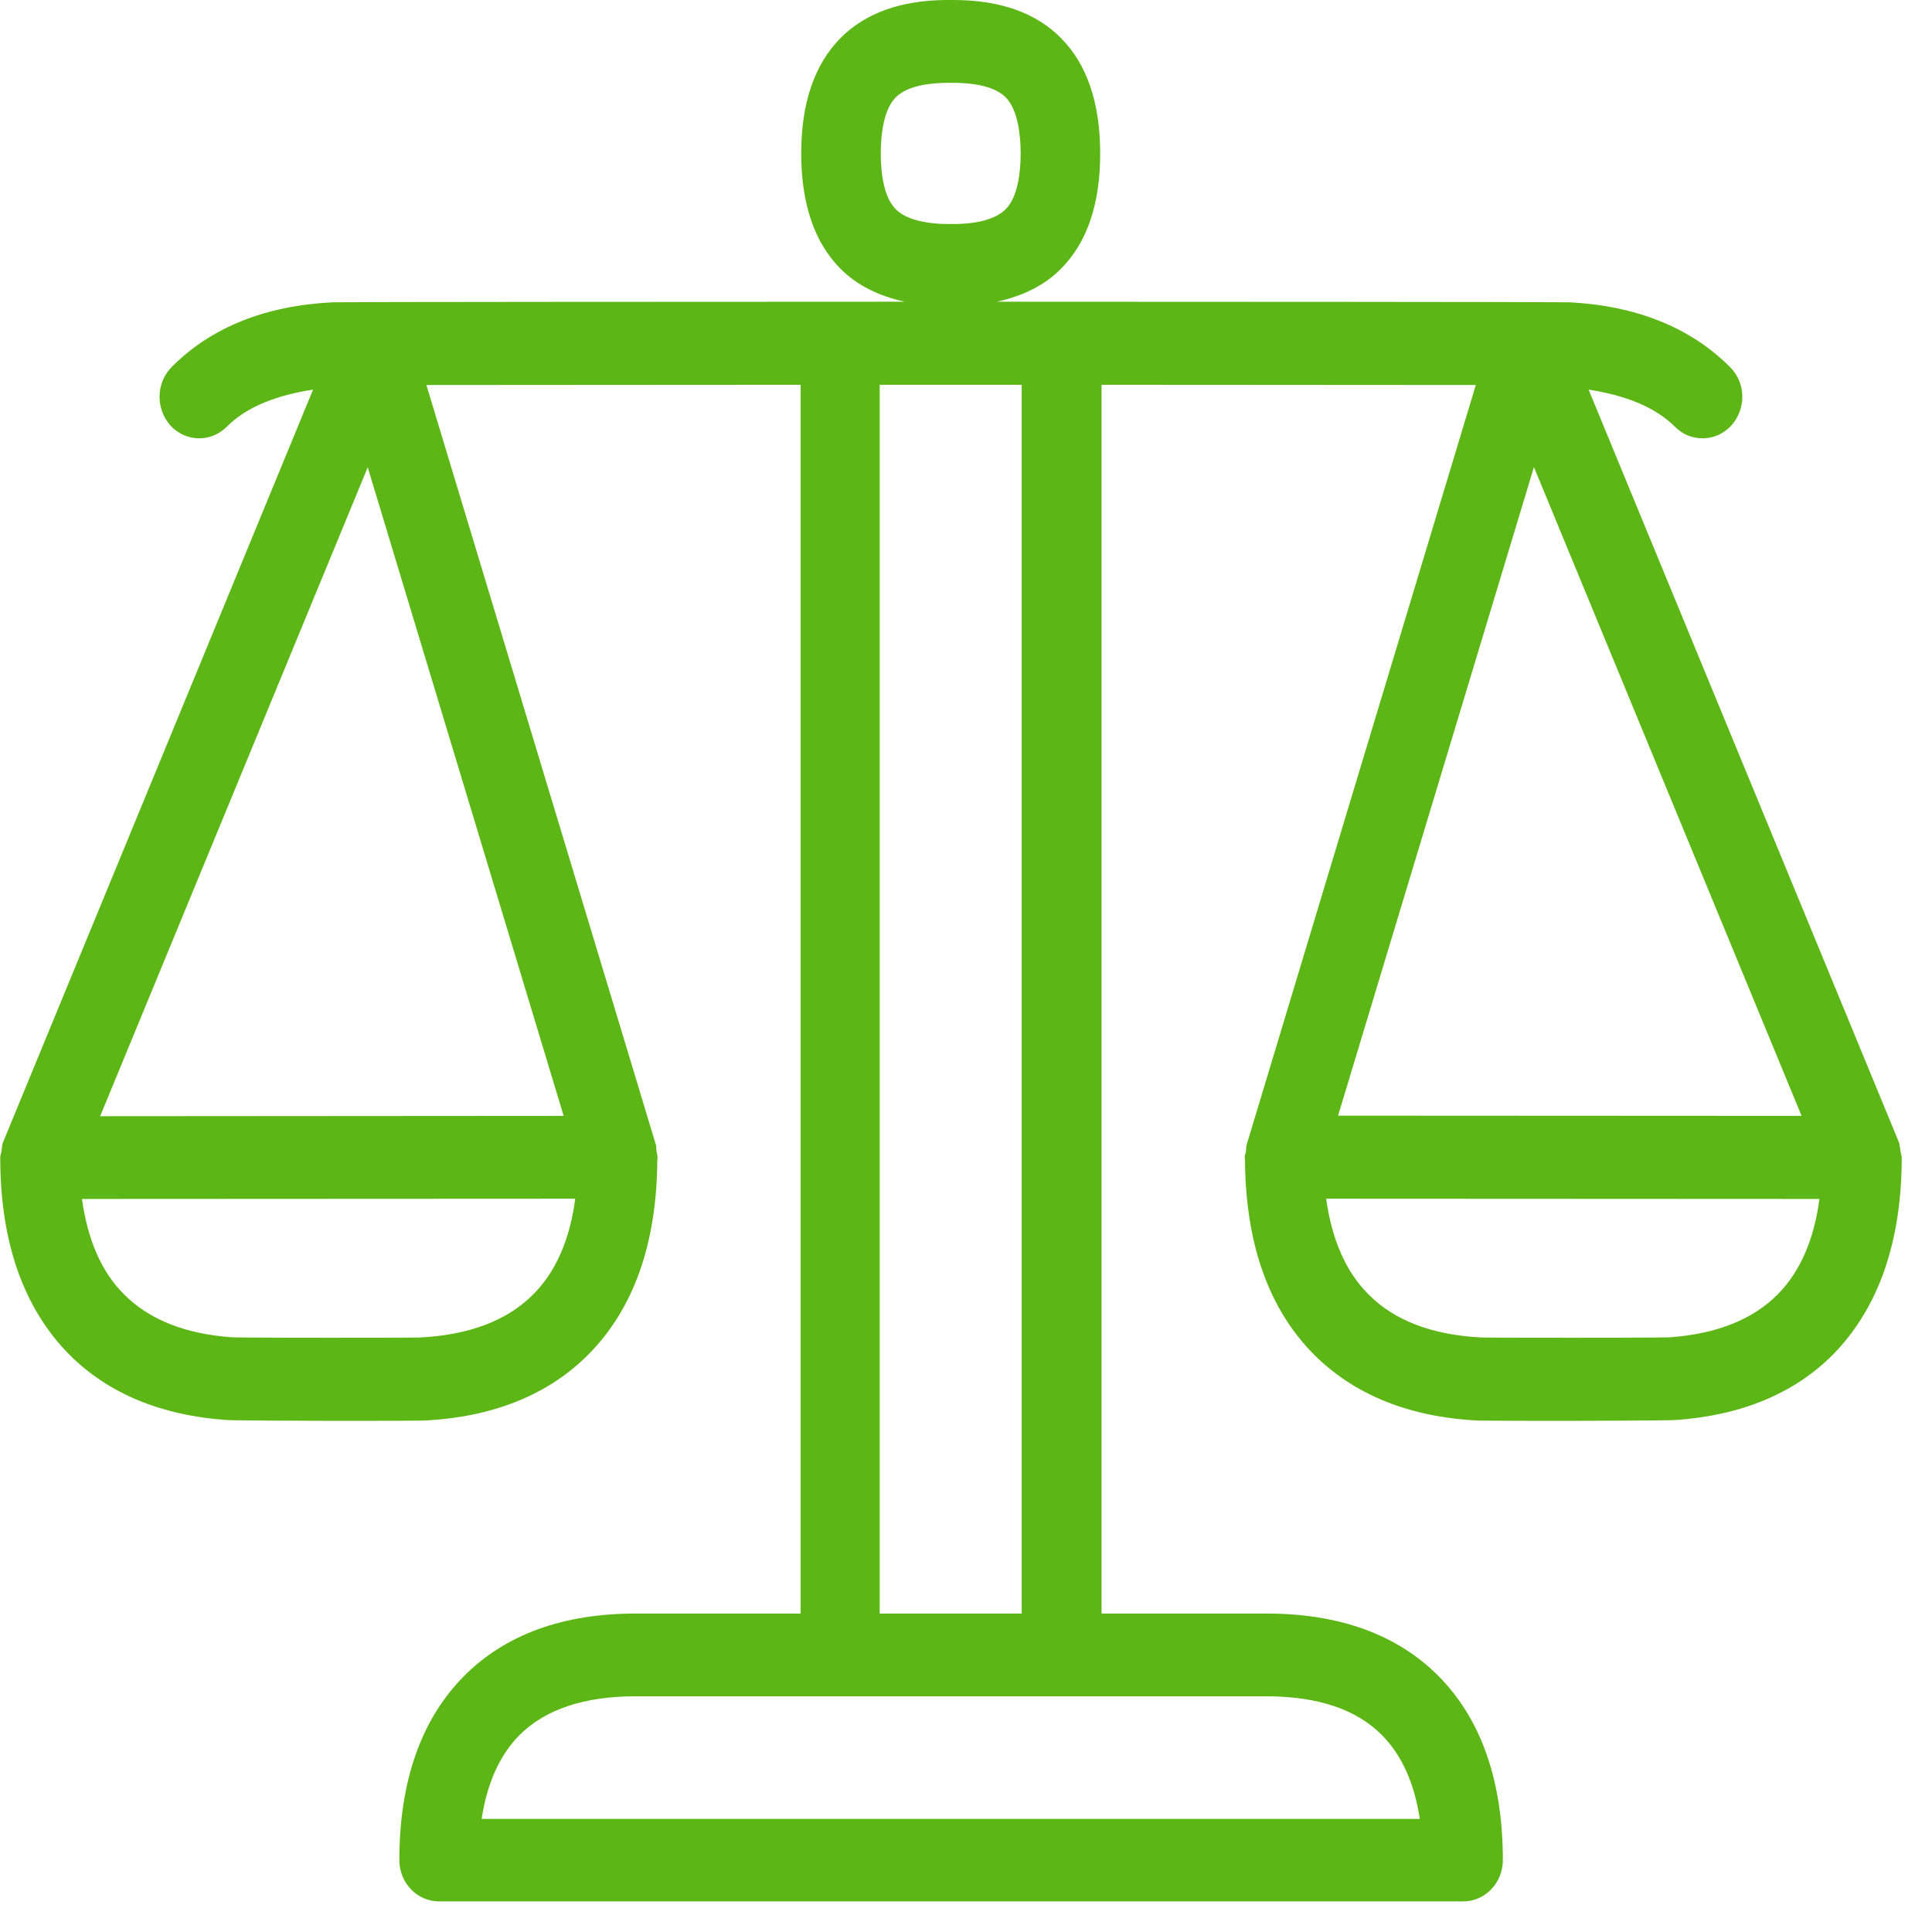 <?xml version="1.0" encoding="UTF-8"?>
<svg width="24px" height="24px" viewBox="0 0 24 24" version="1.1" xmlns="http://www.w3.org/2000/svg" xmlns:xlink="http://www.w3.org/1999/xlink">
    <title>1. Light/Balanza_Justicia_Legal_1Light</title>
    <g id="Symbols" stroke="none" stroke-width="1" fill="none" fill-rule="evenodd">
        <g id="1.-Light/Balanza_Justicia_Legal_1Light" fill="#5CB615" fill-rule="nonzero">
            <path d="M22.081,16.081 C21.771,16.393 21.321,16.571 20.746,16.612 C20.635,16.618 19.64,16.618 19.543,16.618 C19.472,16.618 18.501,16.618 18.407,16.615 C17.798,16.585 17.324,16.407 17.002,16.081 C16.719,15.802 16.545,15.398 16.474,14.891 L22.602,14.894 C22.534,15.402 22.36,15.802 22.081,16.081 L22.081,16.081 Z M19.055,5.802 L22.38,13.862 L16.622,13.859 L19.055,5.802 Z M15.728,21.072 C16.37,21.072 16.854,21.234 17.173,21.56 C17.415,21.808 17.57,22.151 17.637,22.595 L5.983,22.595 C6.05,22.155 6.205,21.808 6.447,21.56 C6.766,21.237 7.254,21.072 7.892,21.072 L15.728,21.072 Z M10.928,4.78 L12.692,4.78 L12.692,20.044 L10.928,20.044 L10.928,4.78 Z M11.126,2.598 C10.975,2.444 10.941,2.138 10.941,1.906 C10.941,1.677 10.975,1.365 11.126,1.21 C11.271,1.066 11.539,1.032 11.748,1.029 L11.842,1.029 C12.057,1.029 12.343,1.059 12.494,1.21 C12.645,1.365 12.679,1.677 12.679,1.906 C12.679,2.138 12.645,2.444 12.494,2.598 C12.343,2.75 12.057,2.783 11.842,2.783 L11.734,2.783 C11.526,2.776 11.267,2.739 11.126,2.598 Z M7.002,13.862 L1.244,13.866 L4.568,5.805 L7.002,13.862 Z M6.622,16.081 C6.299,16.407 5.822,16.585 5.213,16.615 C5.119,16.618 4.148,16.618 4.081,16.618 C3.983,16.618 2.985,16.618 2.877,16.612 C2.303,16.571 1.852,16.393 1.543,16.081 C1.261,15.802 1.089,15.402 1.018,14.894 L7.146,14.891 C7.079,15.398 6.904,15.802 6.622,16.081 L6.622,16.081 Z M23.624,14.376 C23.624,14.353 23.613,14.333 23.61,14.309 C23.603,14.262 23.6,14.215 23.583,14.175 L19.734,4.84 C20.171,4.908 20.548,5.045 20.807,5.301 C20.901,5.398 21.025,5.445 21.15,5.445 C21.281,5.445 21.408,5.392 21.506,5.287 C21.694,5.079 21.691,4.756 21.489,4.558 C20.998,4.067 20.323,3.795 19.482,3.755 C19.418,3.751 14.514,3.748 12.383,3.748 C12.706,3.677 12.975,3.546 13.18,3.338 C13.506,3.012 13.667,2.531 13.667,1.906 C13.667,1.281 13.503,0.797 13.18,0.474 C12.871,0.158 12.42,0 11.842,0 L11.741,0 C11.183,0.007 10.746,0.165 10.44,0.474 C10.118,0.8 9.953,1.281 9.953,1.906 C9.953,2.534 10.118,3.012 10.44,3.338 C10.645,3.543 10.914,3.677 11.24,3.748 C9.109,3.748 4.208,3.751 4.141,3.755 C3.301,3.795 2.625,4.064 2.134,4.558 C1.936,4.756 1.933,5.079 2.118,5.287 C2.215,5.392 2.346,5.445 2.474,5.445 C2.598,5.445 2.719,5.398 2.817,5.301 C3.072,5.045 3.449,4.908 3.889,4.84 L0.044,14.175 C0.024,14.215 0.024,14.262 0.017,14.309 C0.013,14.333 0.003,14.353 0.003,14.376 L0.003,14.38 C0.003,15.429 0.292,16.252 0.861,16.827 C1.341,17.308 1.997,17.583 2.817,17.64 C2.911,17.647 3.98,17.65 4.084,17.65 C4.155,17.65 5.187,17.65 5.257,17.647 C6.118,17.607 6.81,17.328 7.308,16.827 C7.869,16.262 8.155,15.459 8.165,14.43 L8.165,14.417 C8.165,14.4 8.168,14.39 8.168,14.376 C8.168,14.346 8.158,14.323 8.155,14.296 C8.151,14.269 8.155,14.245 8.148,14.222 L5.297,4.783 C6.497,4.783 8.42,4.78 9.946,4.78 L9.946,20.044 L7.896,20.044 C6.992,20.044 6.276,20.306 5.765,20.82 C5.234,21.355 4.961,22.124 4.961,23.106 C4.961,23.392 5.183,23.62 5.455,23.62 L18.175,23.62 C18.447,23.62 18.669,23.392 18.669,23.106 C18.669,22.124 18.4,21.355 17.869,20.82 C17.358,20.306 16.639,20.044 15.734,20.044 L13.684,20.044 L13.684,4.78 C15.21,4.78 17.133,4.783 18.333,4.783 L15.486,14.222 C15.479,14.245 15.482,14.269 15.479,14.296 C15.476,14.323 15.462,14.346 15.462,14.376 C15.462,14.39 15.466,14.403 15.466,14.417 L15.466,14.43 C15.476,15.455 15.761,16.262 16.323,16.827 C16.824,17.328 17.513,17.607 18.373,17.647 C18.447,17.65 19.476,17.65 19.55,17.65 C19.65,17.65 20.719,17.647 20.817,17.64 C21.634,17.583 22.292,17.308 22.77,16.827 C23.334,16.252 23.624,15.429 23.624,14.376 L23.624,14.376 Z" id="Balanza_Justicia_Legal_1Light"></path>
        </g>
    </g>
</svg>